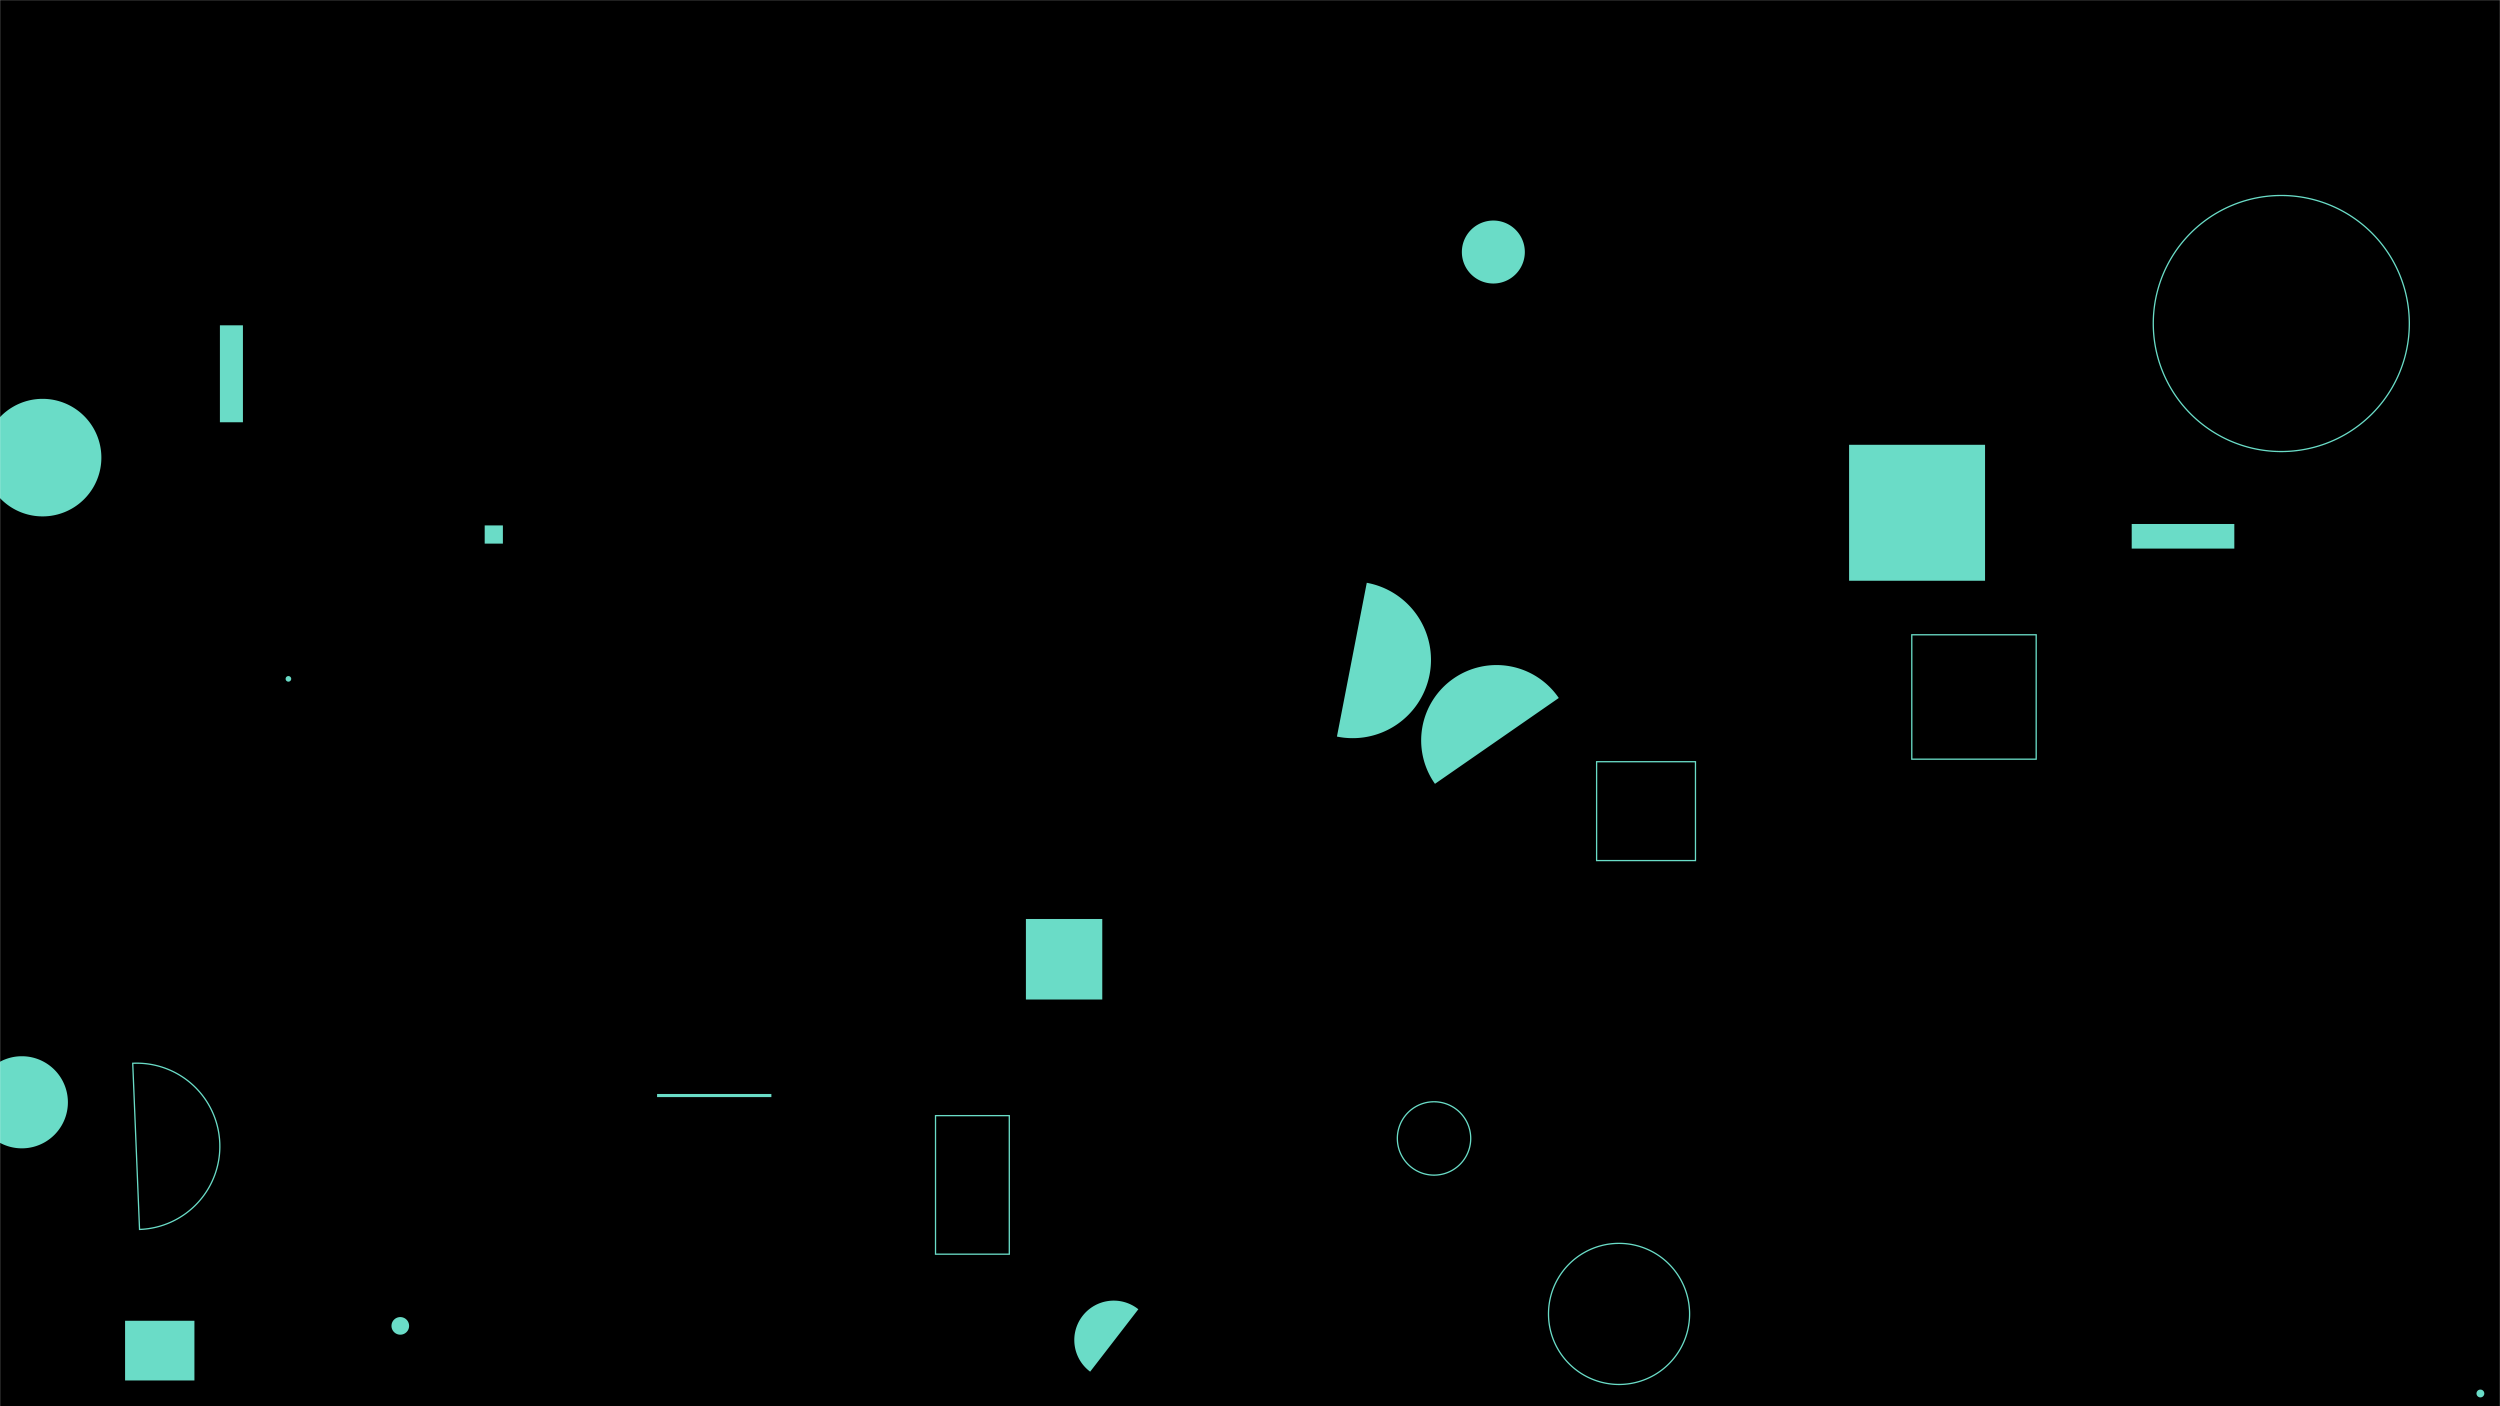 <svg xmlns="http://www.w3.org/2000/svg" version="1.1" xmlns:xlink="http://www.w3.org/1999/xlink" xmlns:svgjs="http://svgjs.com/svgjs" width="1920" height="1080" preserveAspectRatio="none" viewBox="0 0 1920 1080"><g mask="url(&quot;#SvgjsMask1017&quot;)" fill="none"><rect width="1920" height="1080" x="0" y="0" fill="rgba(0, 0, 0, 1)"></rect><path d="M787.9 705.78L846.55 705.78L846.55 767.63L787.9 767.63z" fill="rgba(106, 220, 199, 1)"></path><path d="M96.06 1014.35L149.32 1014.35L149.32 1060.2L96.06 1060.2z" fill="rgba(106, 220, 199, 1)"></path><path d="M168.89 249.84L186.57 249.84L186.57 324.3L168.89 324.3z" fill="rgba(106, 220, 199, 1)"></path><path d="M1073.17 874.33 a28.17 28.17 0 1 0 56.34 0 a28.17 28.17 0 1 0 -56.34 0z" stroke="rgba(106, 220, 199, 1)"></path><path d="M1026.76 565.69a60.16 60.16 0 1 0 22.92-118.11z" fill="rgba(106, 220, 199, 1)"></path><path d="M-18.59 846.56 a35.37 35.37 0 1 0 70.74 0 a35.37 35.37 0 1 0 -70.74 0z" fill="rgba(106, 220, 199, 1)"></path><path d="M1197.14 536.05a57.86 57.86 0 1 0-95.09 65.94z" fill="rgba(106, 220, 199, 1)"></path><path d="M372.24 403.52L386.22 403.52L386.22 417.5L372.24 417.5z" fill="rgba(106, 220, 199, 1)"></path><path d="M718.48 856.81L775.14 856.81L775.14 963.21L718.48 963.21z" stroke="rgba(106, 220, 199, 1)"></path><path d="M107.17 944.21a63.86 63.86 0 1 0-5.23-127.61z" stroke="rgba(106, 220, 199, 1)"></path><path d="M504.64 840.17L592.42 840.17L592.42 842.57L504.64 842.57z" fill="rgba(106, 220, 199, 1)"></path><path d="M1189.25 1009.09 a54.18 54.18 0 1 0 108.36 0 a54.18 54.18 0 1 0 -108.36 0z" stroke="rgba(106, 220, 199, 1)"></path><path d="M1468.25 487.51L1563.79 487.51L1563.79 583.05L1468.25 583.05z" stroke="rgba(106, 220, 199, 1)"></path><path d="M300.67 1018.28 a6.76 6.76 0 1 0 13.52 0 a6.76 6.76 0 1 0 -13.52 0z" fill="rgba(106, 220, 199, 1)"></path><path d="M-12.43 351.45 a45.14 45.14 0 1 0 90.28 0 a45.14 45.14 0 1 0 -90.28 0z" fill="rgba(106, 220, 199, 1)"></path><path d="M874.25 1005.5a30.29 30.29 0 1 0-37.01 47.95z" fill="rgba(106, 220, 199, 1)"></path><path d="M1637.15 402.42L1715.96 402.42L1715.96 421.32L1637.15 421.32z" fill="rgba(106, 220, 199, 1)"></path><path d="M219.35 521.37 a2.15 2.15 0 1 0 4.3 0 a2.15 2.15 0 1 0 -4.3 0z" fill="rgba(106, 220, 199, 1)"></path><path d="M1901.95 1070.2 a3 3 0 1 0 6 0 a3 3 0 1 0 -6 0z" fill="rgba(106, 220, 199, 1)"></path><path d="M1226.2 585L1302.12 585L1302.12 660.92L1226.2 660.92z" stroke="rgba(106, 220, 199, 1)"></path><path d="M1420.1 341.6L1524.52 341.6L1524.52 446.02L1420.1 446.02z" fill="rgba(106, 220, 199, 1)"></path><path d="M1122.71 193.56 a24.18 24.18 0 1 0 48.36 0 a24.18 24.18 0 1 0 -48.36 0z" fill="rgba(106, 220, 199, 1)"></path><path d="M1653.72 248.46 a98.32 98.32 0 1 0 196.64 0 a98.32 98.32 0 1 0 -196.64 0z" stroke="rgba(106, 220, 199, 1)"></path></g><defs><mask id="SvgjsMask1017"><rect width="1920" height="1080" fill="#ffffff"></rect></mask></defs></svg>